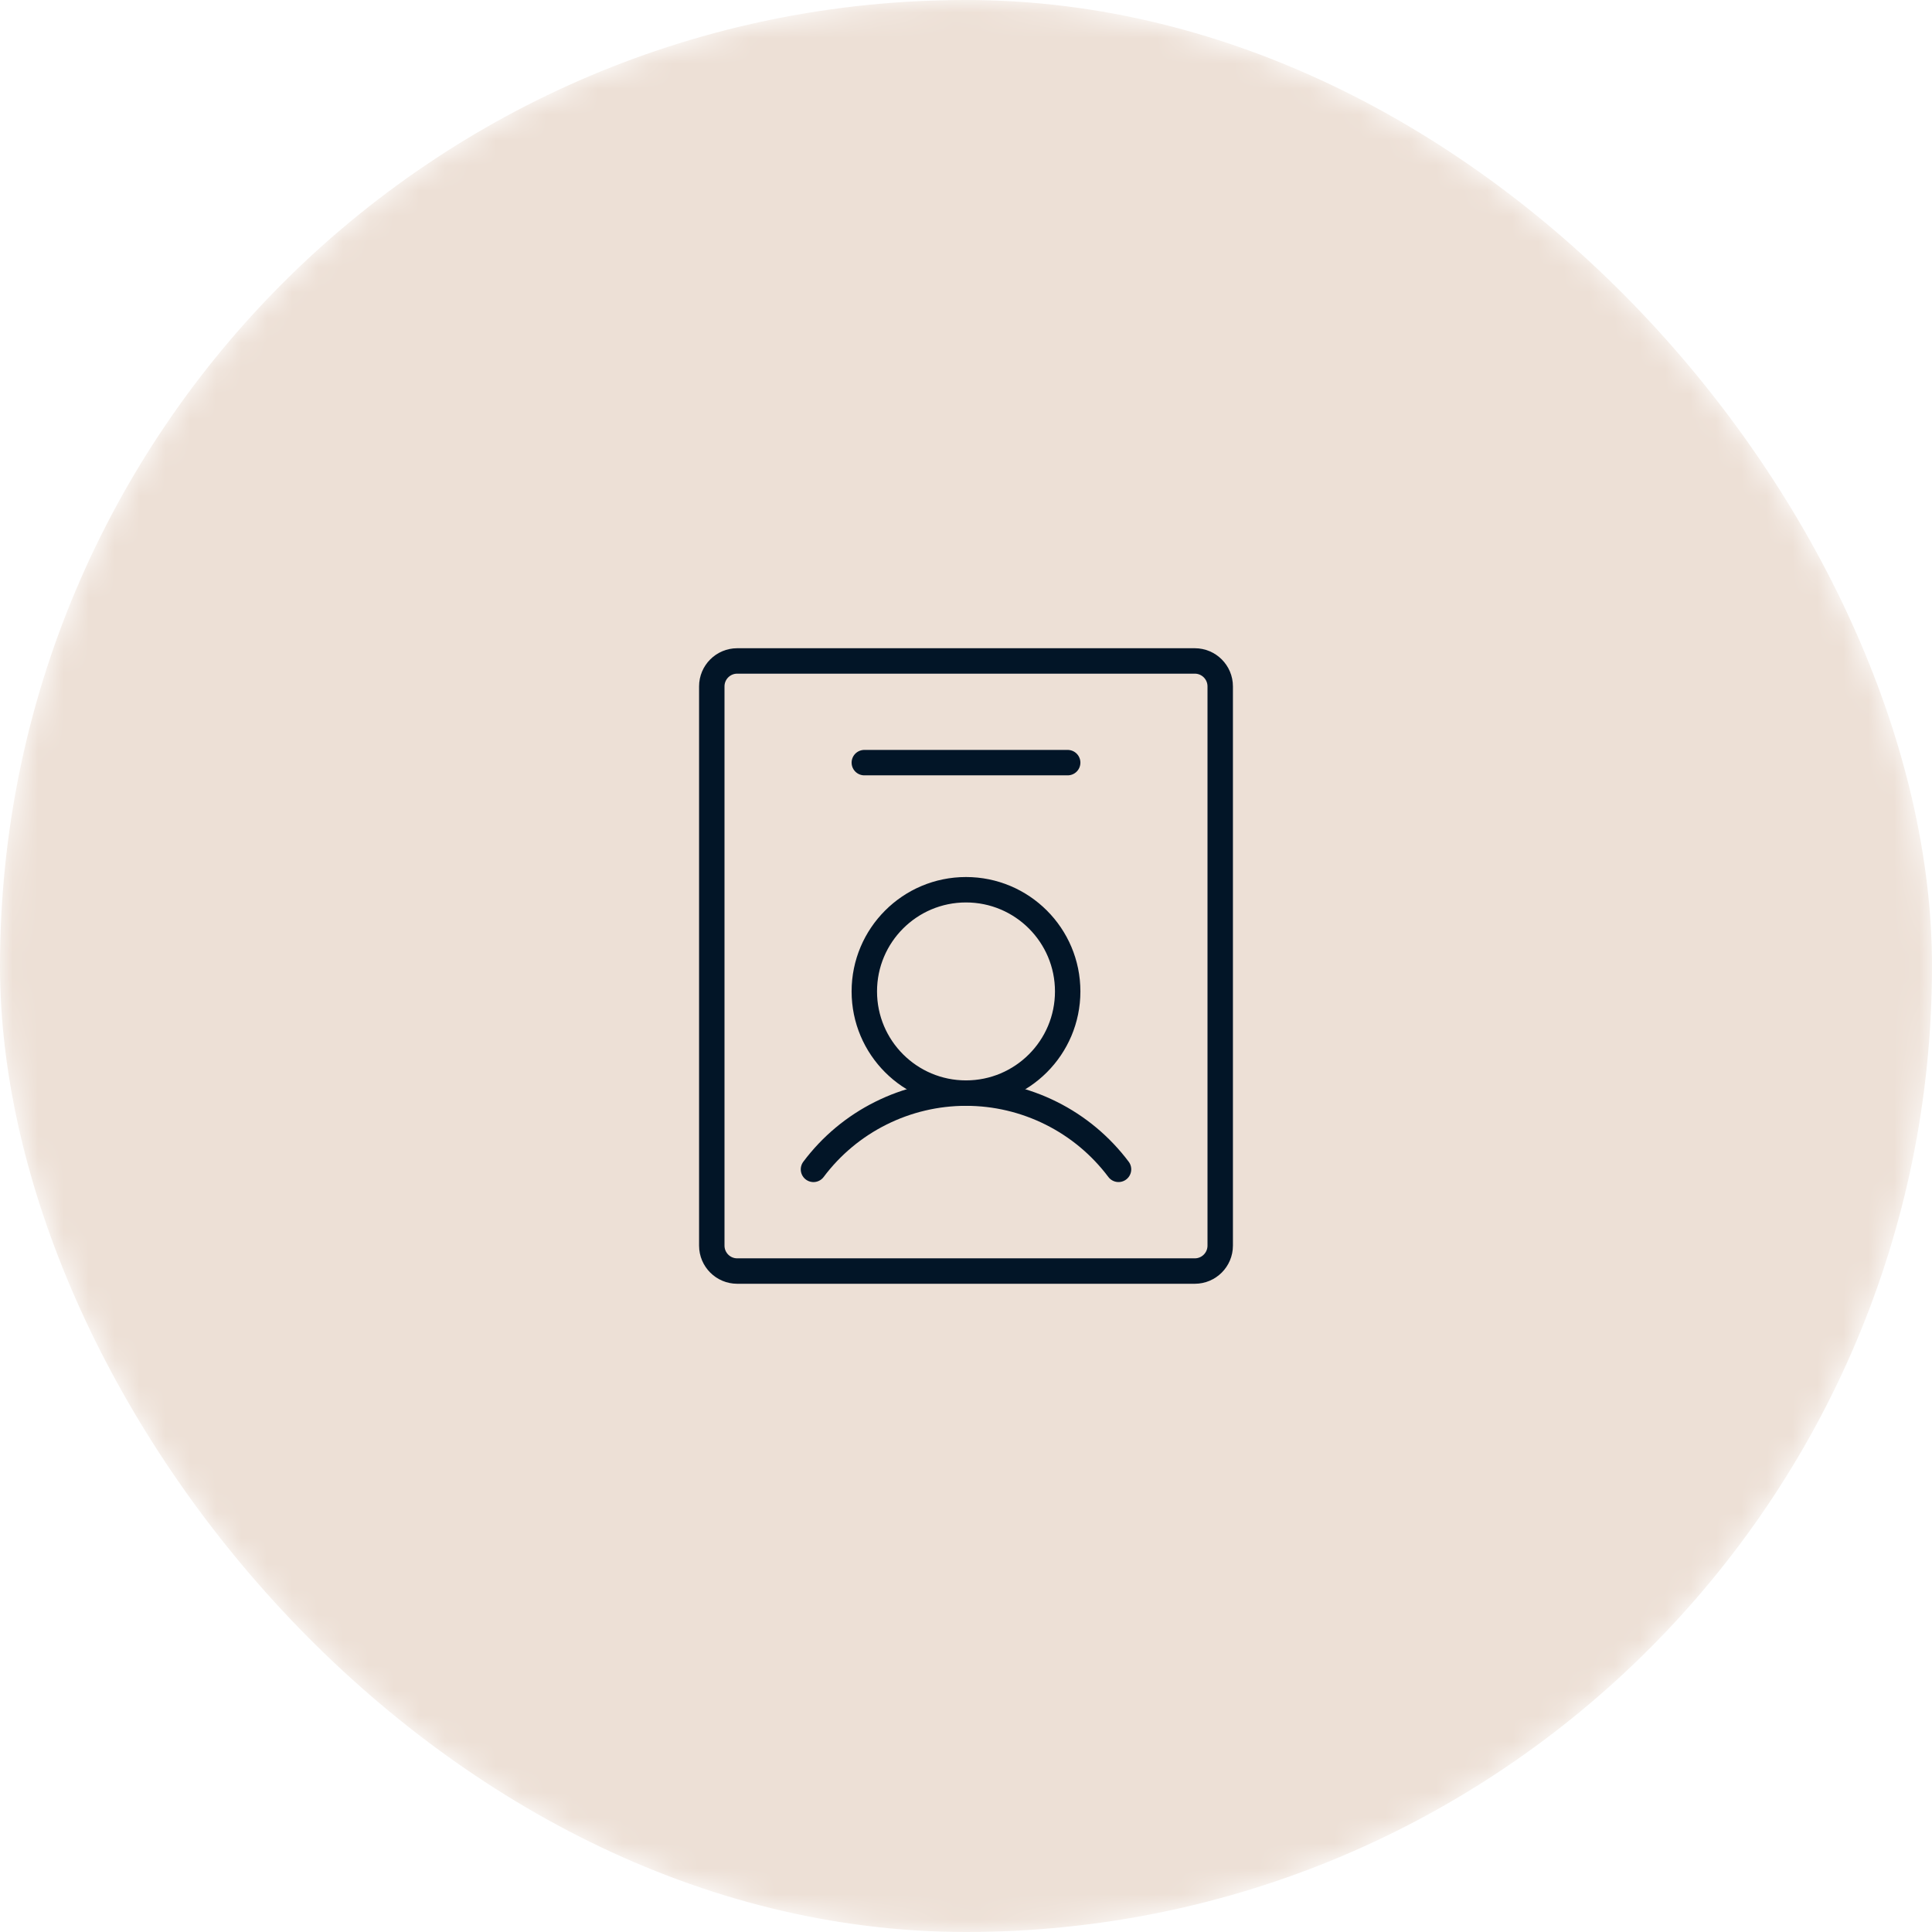 <svg width="76" height="76" viewBox="0 0 76 76" fill="none" xmlns="http://www.w3.org/2000/svg">
<mask id="mask0_70_2072" style="mask-type:alpha" maskUnits="userSpaceOnUse" x="0" y="0" width="76" height="76">
<rect width="76" height="76" rx="38" fill="#D9D9D9"/>
</mask>
<g mask="url(#mask0_70_2072)">
<rect width="76" height="76" rx="38" fill="#EDE0D6"/>
<path d="M38 43C40.209 43 42 41.209 42 39C42 36.791 40.209 35 38 35C35.791 35 34 36.791 34 39C34 41.209 35.791 43 38 43Z" stroke="#021527" stroke-linecap="round" stroke-linejoin="round"/>
<path d="M32 46C32.698 45.068 33.604 44.312 34.646 43.792C35.687 43.271 36.835 43 38 43C39.164 43 40.312 43.271 41.354 43.792C42.395 44.312 43.301 45.068 44 45.999" stroke="#021527" stroke-linecap="round" stroke-linejoin="round"/>
<path d="M48 49V27C48 26.448 47.552 26 47 26H29C28.448 26 28 26.448 28 27V49C28 49.552 28.448 50 29 50H47C47.552 50 48 49.552 48 49Z" stroke="#021527" stroke-linecap="round" stroke-linejoin="round"/>
<path d="M34 30H42" stroke="#021527" stroke-linecap="round" stroke-linejoin="round"/>
</g>
</svg>
